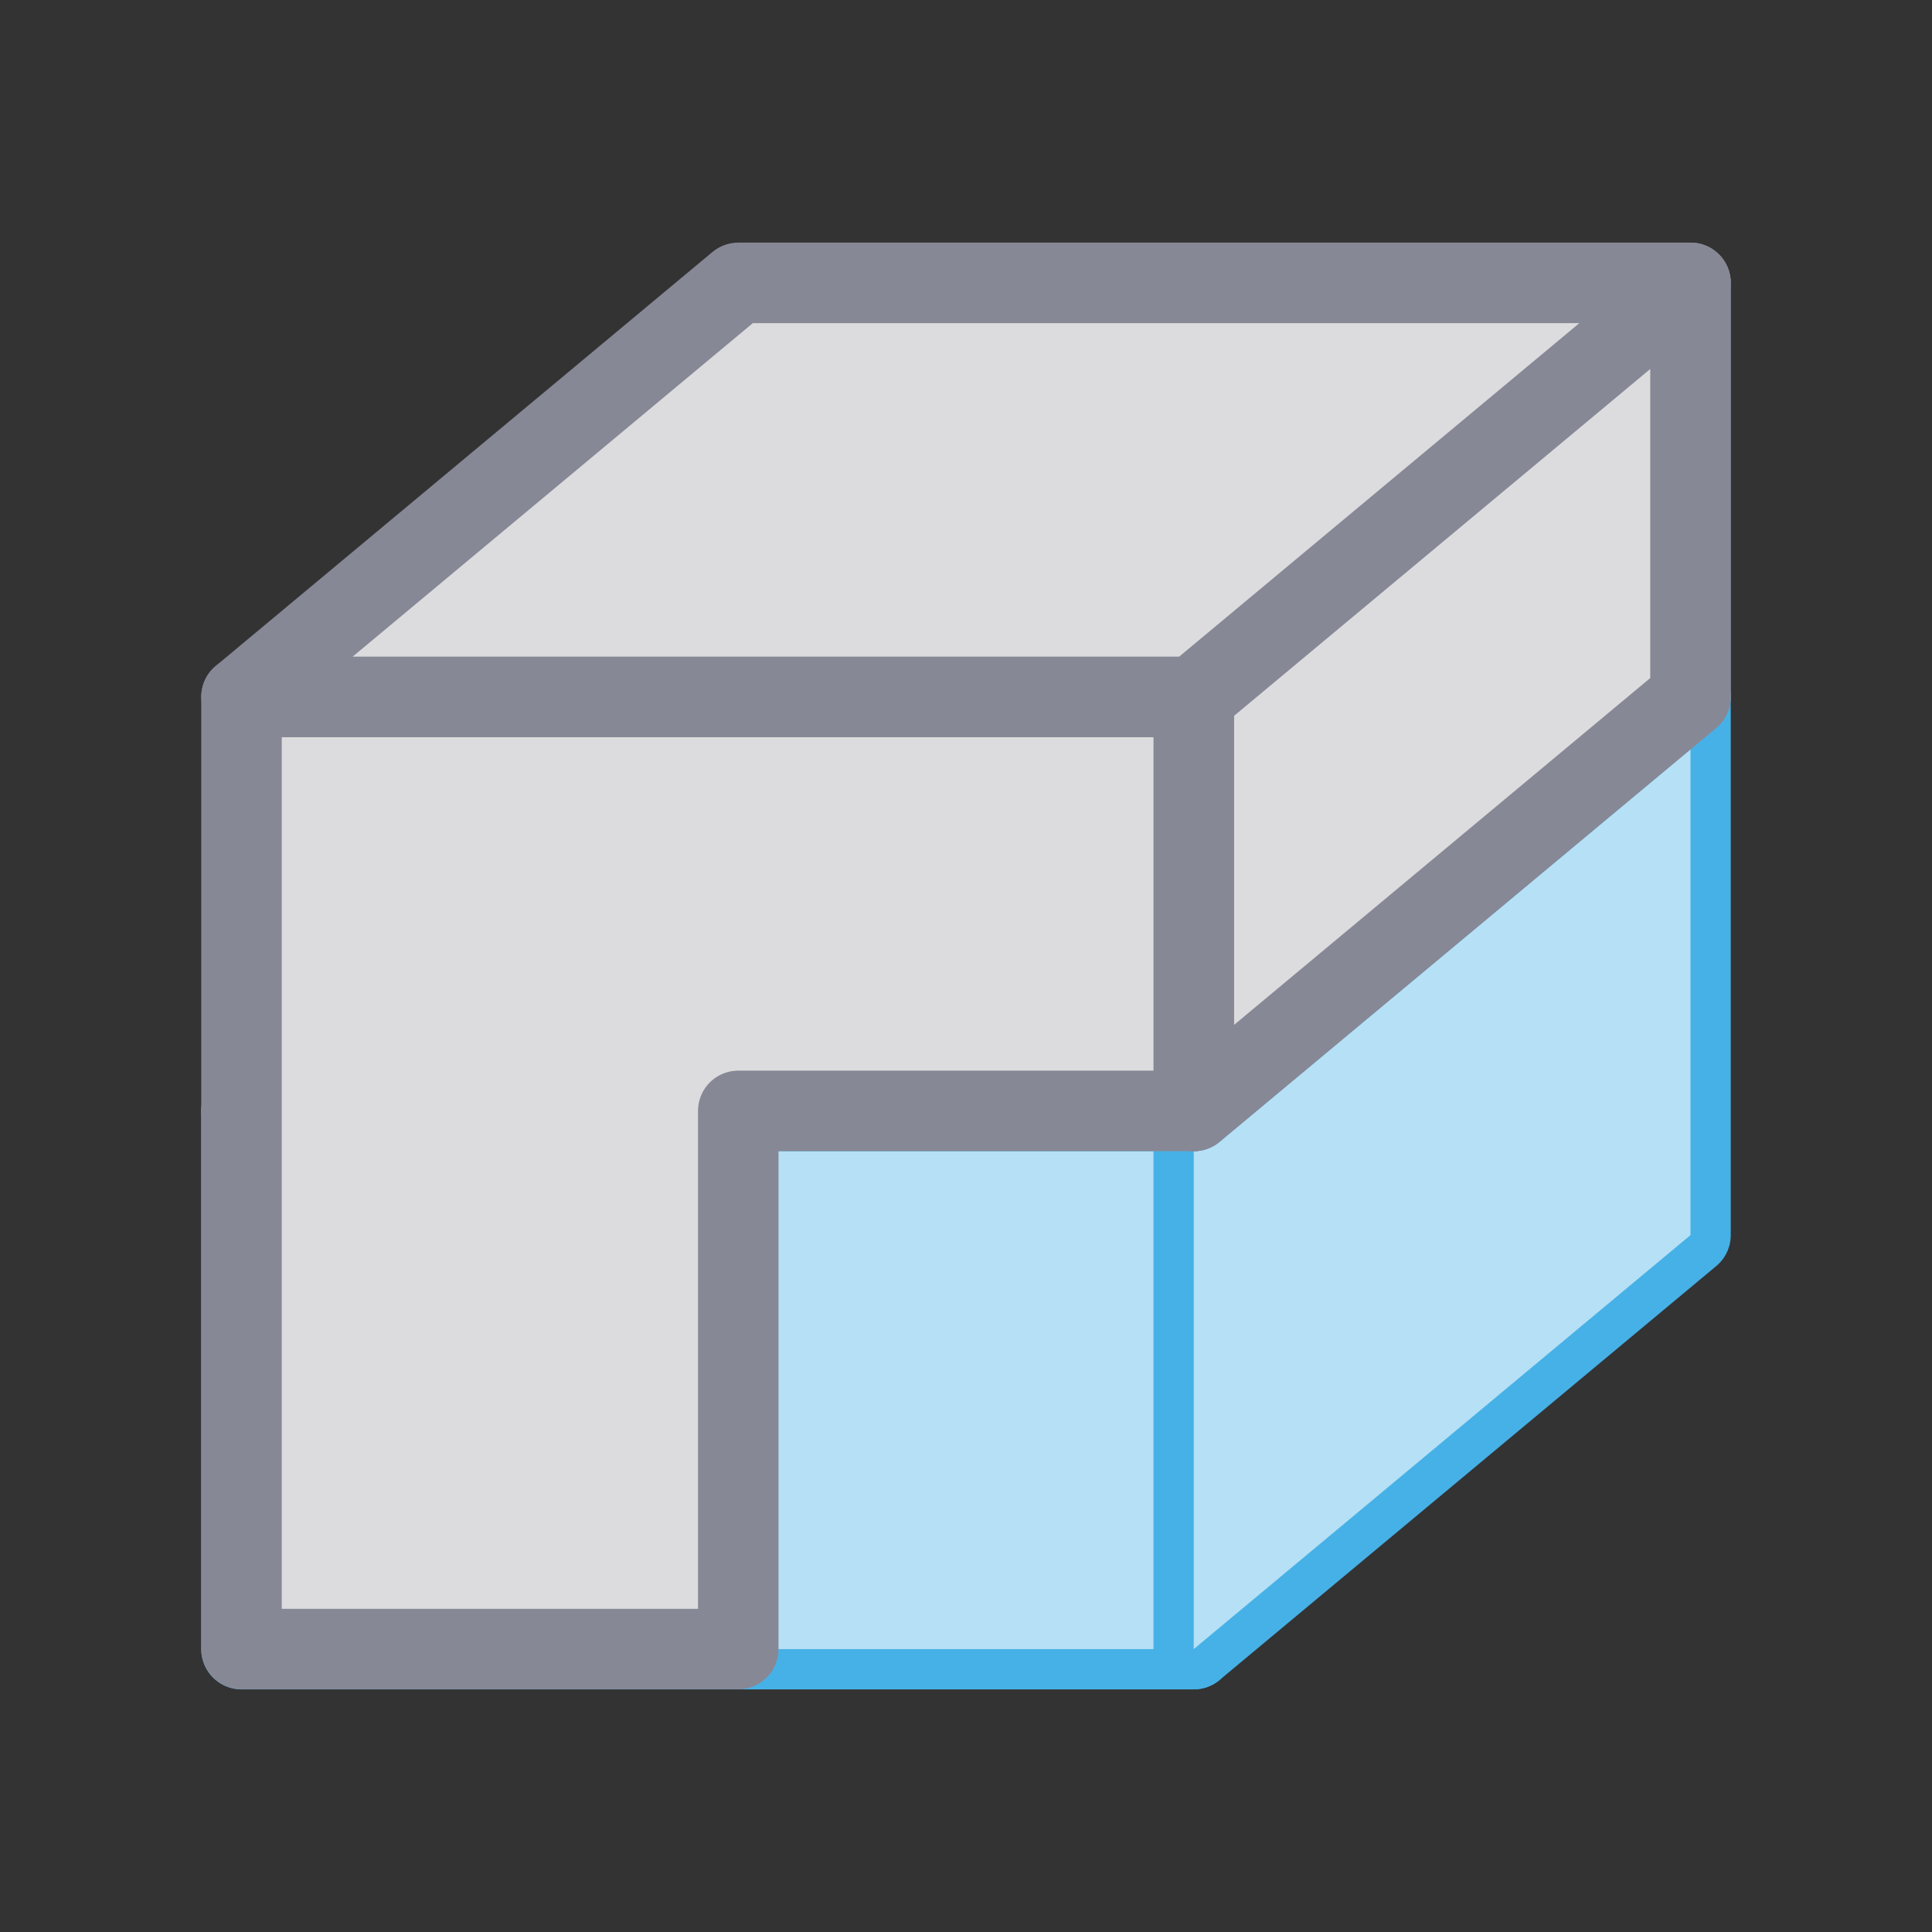 <?xml version="1.0" encoding="UTF-8" standalone="no"?>
<svg width="24px" height="24px" viewBox="0 0 24 24" version="1.1" xmlns="http://www.w3.org/2000/svg" xmlns:xlink="http://www.w3.org/1999/xlink" xmlns:sketch="http://www.bohemiancoding.com/sketch/ns">
    <rect x="0" y="0" width="24" height="24" fill="#333333" stroke="none"/>
    <!-- Generator: Sketch 3.3.3 (12081) - http://www.bohemiancoding.com/sketch -->
    <title>Support Small</title>
    <desc>Created with Sketch.</desc>
    <defs>
        <path id="path-1" d="M11.829,5.143 L11.829,11.829 L0,11.829 L0,5.143 L11.829,5.143 Z"></path>
        <path id="path-2" d="M11.829,11.829 L11.829,5.143 L18,0 L18,6.686 L11.829,11.829 Z"></path>
        <path id="path-3" d="M11.829,5.143 L9.13554946e-16,5.143 L6.171,0 L18,0 L11.829,5.143 Z"></path>
    </defs>
    <g id="Icons" stroke="none" stroke-width="1" fill="none" fill-rule="evenodd" sketch:type="MSPage">
        <g id="Support-Small" sketch:type="MSArtboardGroup">
            <g id="Group" sketch:type="MSLayerGroup" transform="translate(3, 3.514)">
                <g id="Path-18-+-Path-15-+-Path-17-Copy" transform="translate(0, 5.143)">
                    <g id="Path-18">
                        <use stroke="#46B1E6" stroke-width="1" stroke-linejoin="round" fill="#46B1E6" sketch:type="MSShapeGroup" xlink:href="#path-1"></use>
                        <use stroke="none" fill-opacity="0.6" fill="#FFFFFF" xlink:href="#path-1"></use>
                    </g>
                    <g id="Path-15">
                        <use stroke="#46B1E6" stroke-width="1" stroke-linejoin="round" fill="#46B1E6" sketch:type="MSShapeGroup" xlink:href="#path-2"></use>
                        <use stroke="none" fill-opacity="0.6" fill="#FFFFFF" xlink:href="#path-2"></use>
                    </g>
                    <g id="Path-17">
                        <use stroke="#46B1E6" stroke-width="1" stroke-linejoin="round" fill="#46B1E6" sketch:type="MSShapeGroup" xlink:href="#path-3"></use>
                        <use stroke="none" fill-opacity="0.6" fill="#FFFFFF" xlink:href="#path-3"></use>
                    </g>
                </g>
                <path d="M11.829,10.286 L11.829,5.143 L18,5.32907052e-15 L18,5.143 L11.829,10.286 Z" id="Path-15" stroke="#878896" stroke-linejoin="round" fill="#DCDCDE" sketch:type="MSShapeGroup"></path>
                <path d="M11.829,10.286 L11.829,5.143 L18,5.32907052e-15 L18,5.143 L11.829,10.286 Z" id="Path-15-Copy" stroke="#878896" stroke-linejoin="round" fill="#DCDCDE" sketch:type="MSShapeGroup"></path>
                <path d="M6.171,10.286 L11.829,10.286 L11.829,5.143 L3.086,5.143 L0,5.143 L0,16.971 L6.171,16.971 L6.171,10.286 Z" id="Path-18" stroke="#878896" stroke-linejoin="round" fill="#DCDCDE" sketch:type="MSShapeGroup"></path>
                <path d="M11.829,5.143 L9.13554946e-16,5.143 L6.171,5.32907052e-15 L18,5.32907052e-15 L11.829,5.143 Z" id="Path-17" stroke="#878896" stroke-linejoin="round" fill="#DCDCDE" sketch:type="MSShapeGroup"></path>
            </g>
        </g>
    </g>
</svg>